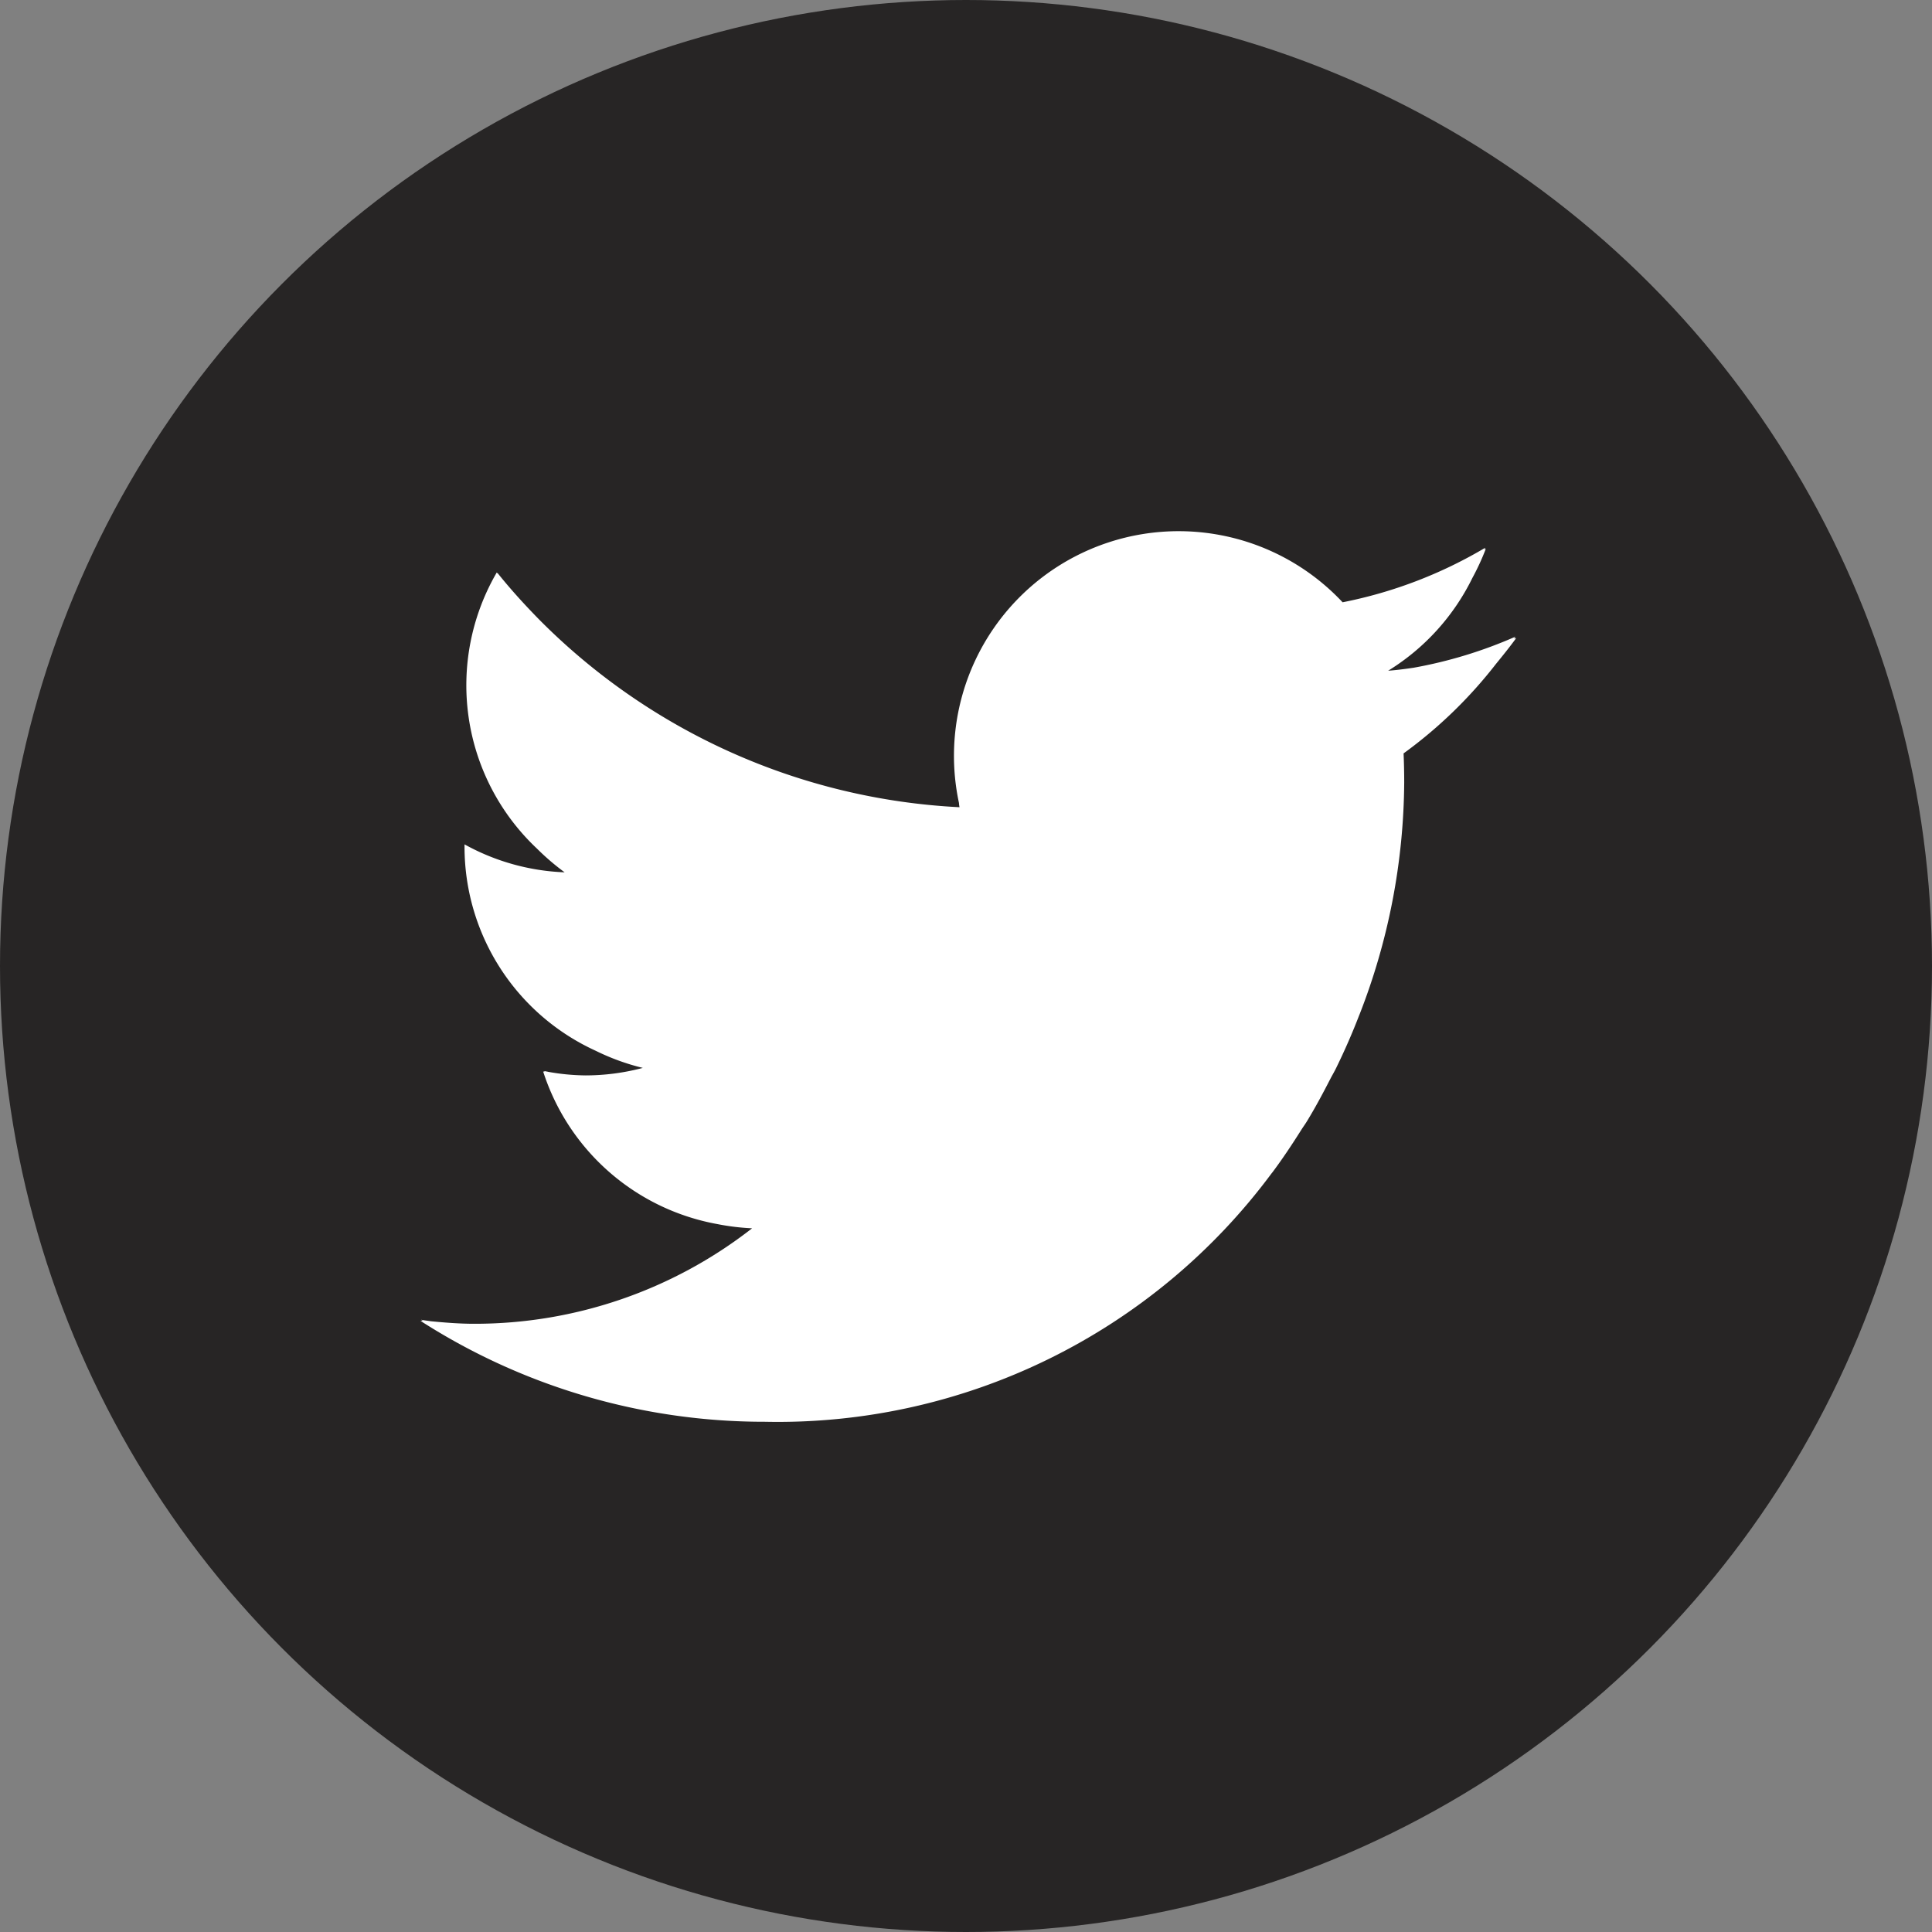 <svg xmlns="http://www.w3.org/2000/svg" width="43" height="43" viewBox="0 0 43 43">
  <rect x="0" y="0" width="43" height="43" fill="#808080" stroke="none"/>
  <g id="グループ_7" data-name="グループ 7" transform="translate(-101 -667)">
    <circle id="楕円形_2" data-name="楕円形 2" cx="21.5" cy="21.5" r="21.5" transform="translate(101 667)" fill="#272525"/>
    <g id="twitterのアイコン素材_その2" data-name="twitterのアイコン素材 その2" transform="translate(110.353 678.825)">
      <g id="twitterのフリーアイコン素材">
        <path id="パス_7" data-name="パス 7" d="M170.167,166.195c.009-.013.02-.026.029-.039a9.989,9.989,0,0,1-2.263.691c-.188.028-.378.053-.57.067a5.015,5.015,0,0,0,1.874-2.064,5.4,5.4,0,0,0,.3-.651l-.029.016c0-.013.012-.025.016-.038a10.017,10.017,0,0,1-3.175,1.214,5,5,0,0,0-8.538,4.469c0,.031.007.061.011.092a14.174,14.174,0,0,1-9.361-4.183c-.321-.328-.631-.668-.92-1.029l0,.008-.018-.02a4.99,4.99,0,0,0,.895,6.145,5.362,5.362,0,0,0,.616.528,4.983,4.983,0,0,1-2.228-.622c0,.021,0,.042,0,.063a4.99,4.99,0,0,0,2.918,4.53,5.084,5.084,0,0,0,1.05.382,5.008,5.008,0,0,1-1.273.167,4.944,4.944,0,0,1-.831-.079c-.028-.008-.058-.01-.085-.018l0,.011-.029,0a5.01,5.01,0,0,0,3.871,3.394,5.21,5.21,0,0,0,.779.095,10.033,10.033,0,0,1-6.189,2.125c-.324,0-.642-.026-.959-.056-.073-.013-.149-.018-.22-.035l.042.025-.056,0a14.154,14.154,0,0,0,7.666,2.247,13.685,13.685,0,0,0,11.277-5.527l.025-.031c.229-.307.439-.624.642-.946.042-.066.088-.128.128-.195.187-.307.355-.623.518-.94.041-.079.087-.155.126-.236q.284-.58.514-1.177l.006-.014a14.416,14.416,0,0,0,.994-5.163q0-.326-.014-.647a10.157,10.157,0,0,0,2.058-1.993c.153-.187.305-.376.448-.572Z" transform="translate(-145.82 -163.811)" fill="#fff"/>
      </g>
    </g>
  </g>
</svg>
